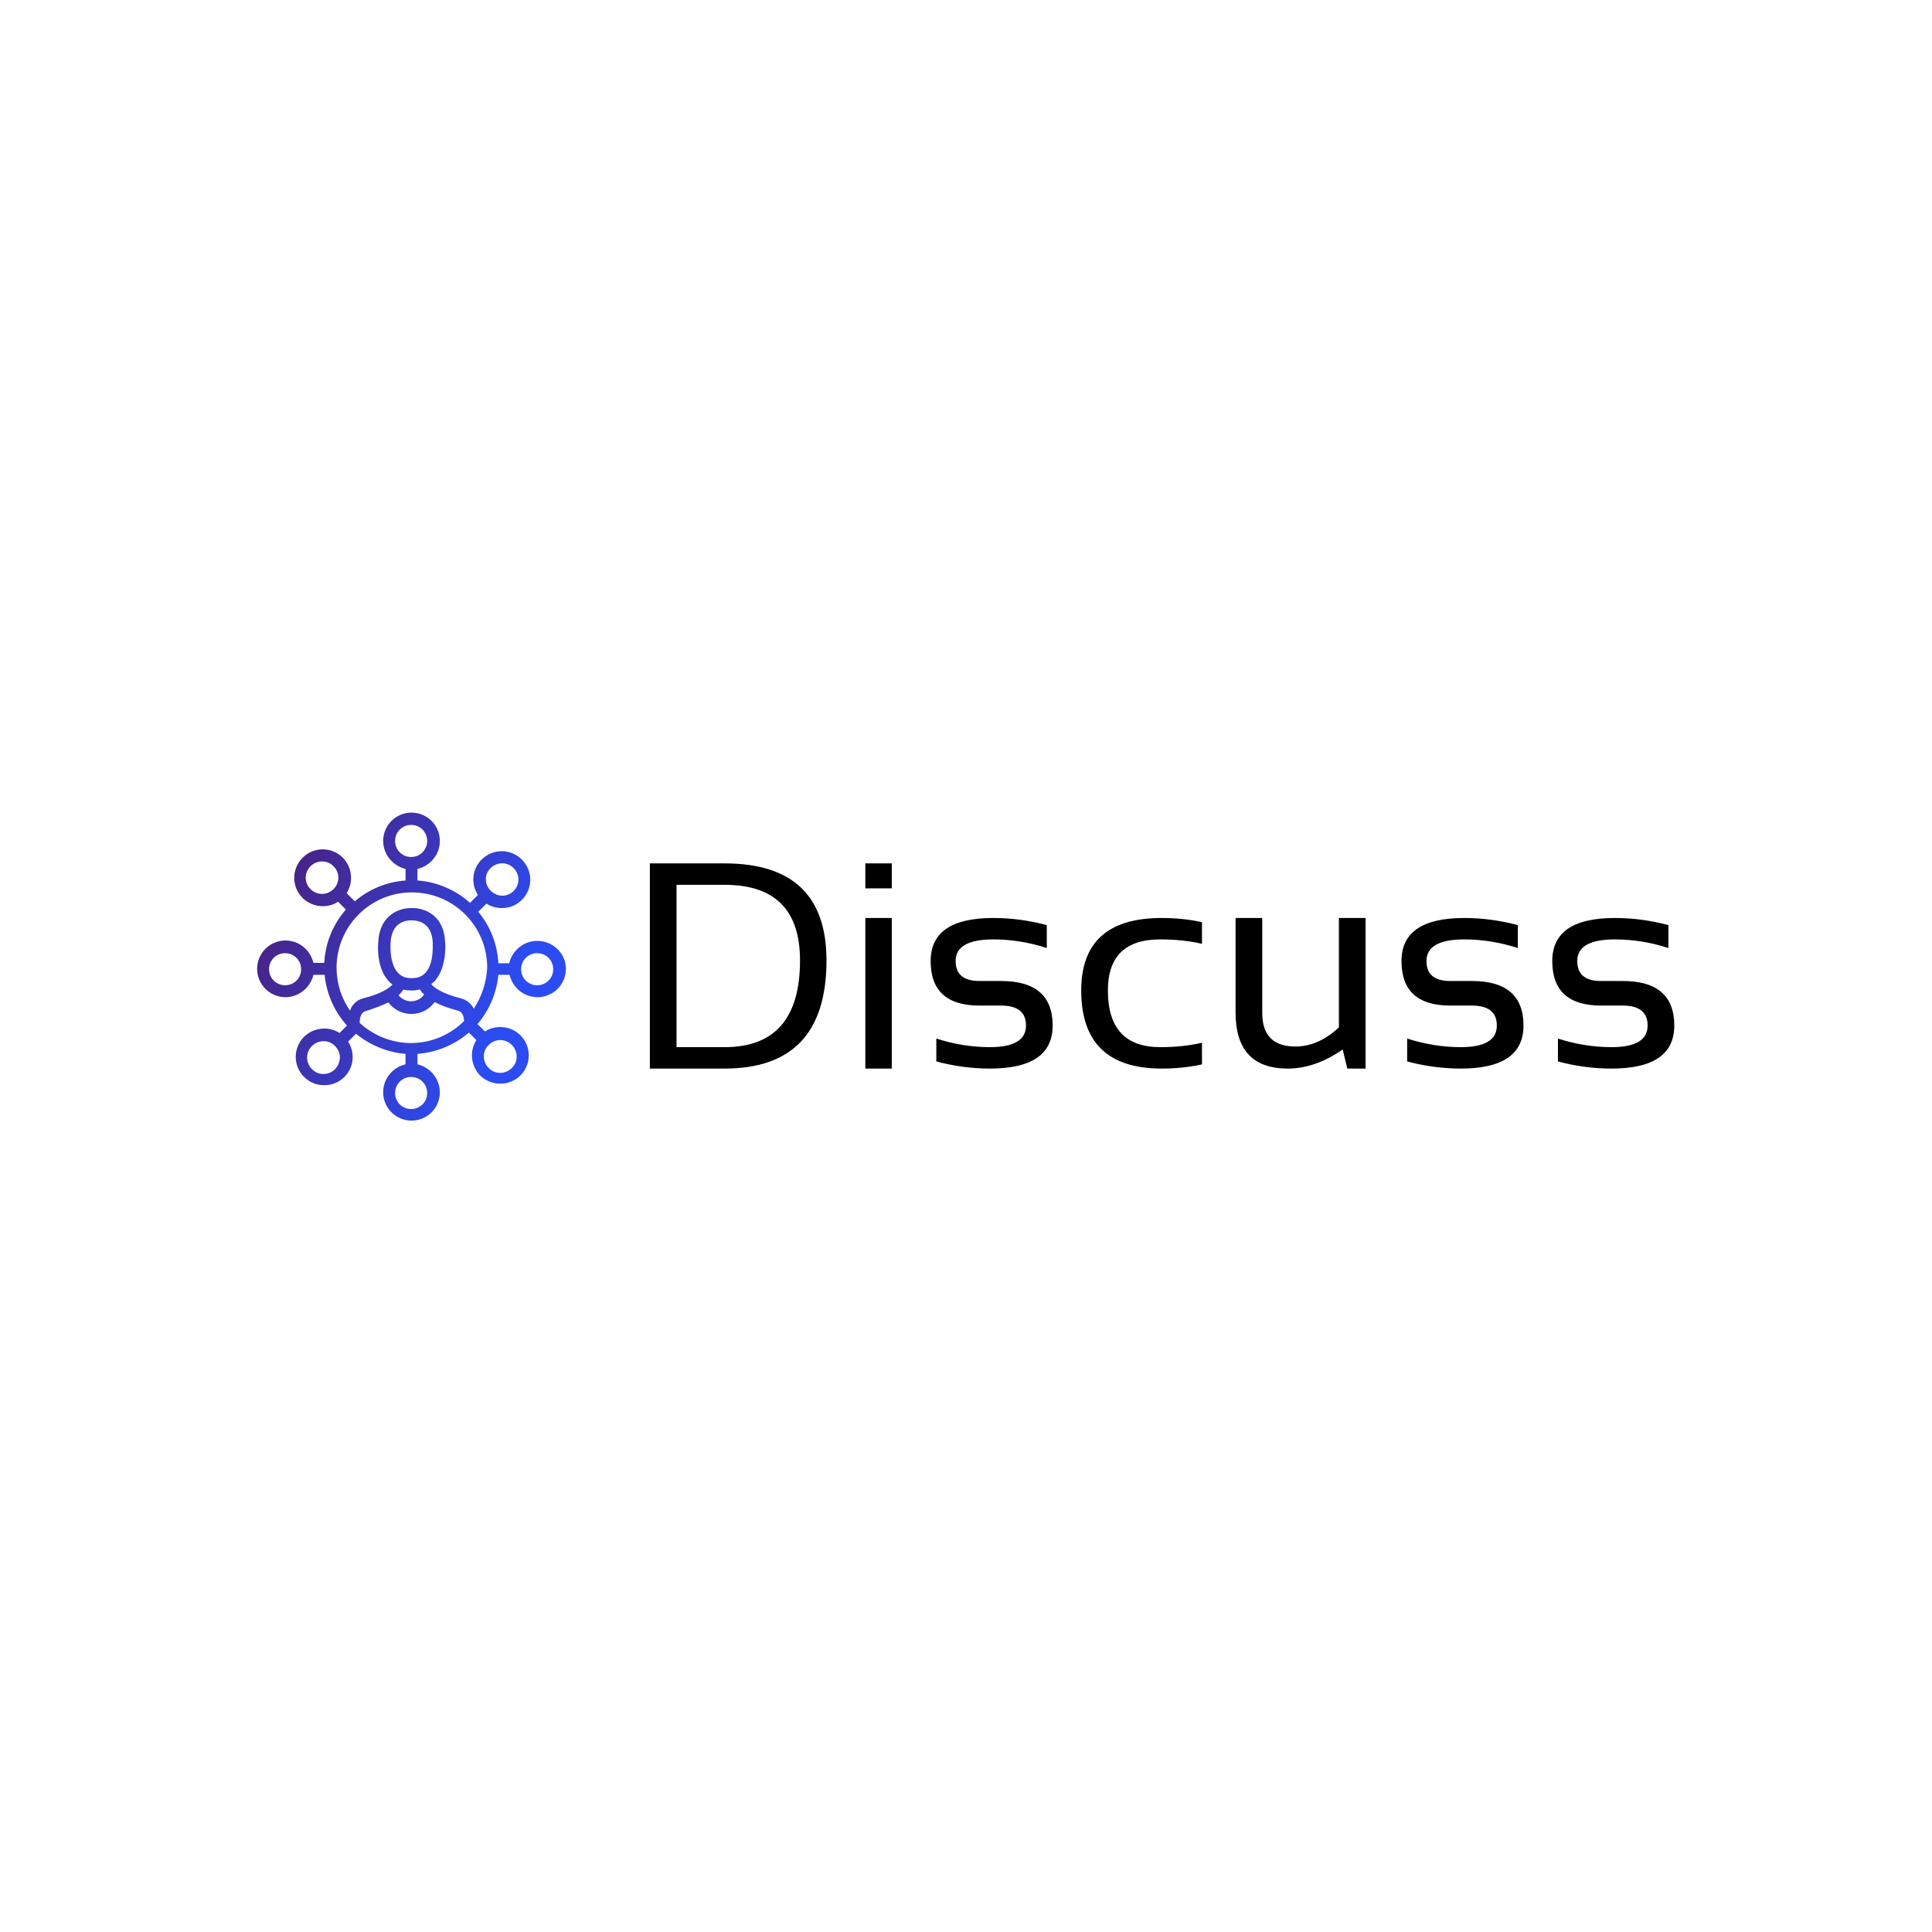 <svg data-v-fde0c5aa="" xmlns="http://www.w3.org/2000/svg" viewBox="0 0 300 300" class="iconLeft"><!----><defs data-v-fde0c5aa=""><!----></defs><rect data-v-fde0c5aa="" fill="transparent" x="0" y="0" width="300px" height="300px" class="logo-background-square"></rect><defs data-v-fde0c5aa=""><!----></defs><g data-v-fde0c5aa="" id="8a9884bb-9c0b-4741-8323-d4908e8867b4" fill="#000000" transform="matrix(3.261,0,0,3.261,97.128,124.61)"><path d="M2.43 11.65L4.72 11.65L4.72 11.65Q8.31 11.65 8.31 7.52L8.31 7.52L8.31 7.52Q8.31 3.92 4.72 3.92L4.72 3.92L2.43 3.92L2.43 11.65ZM4.72 12.67L1.16 12.67L1.16 2.90L4.72 2.90L4.72 2.90Q9.57 2.90 9.57 7.52L9.57 7.52L9.57 7.52Q9.57 12.67 4.72 12.67L4.72 12.67ZM11.42 5.50L12.68 5.50L12.68 12.67L11.42 12.67L11.42 5.50ZM11.42 2.90L12.68 2.90L12.68 4.09L11.42 4.09L11.42 2.90ZM14.80 12.33L14.80 12.33L14.80 11.24L14.80 11.24Q16.06 11.65 17.36 11.65L17.36 11.65L17.36 11.65Q19.07 11.65 19.07 10.62L19.07 10.62L19.07 10.62Q19.07 9.67 17.88 9.67L17.88 9.67L16.85 9.67L16.85 9.67Q14.53 9.67 14.53 7.55L14.53 7.55L14.53 7.55Q14.53 5.50 17.51 5.50L17.51 5.50L17.51 5.50Q18.80 5.50 20.06 5.84L20.06 5.84L20.06 6.93L20.06 6.93Q18.80 6.52 17.51 6.52L17.51 6.52L17.51 6.52Q15.72 6.52 15.72 7.55L15.72 7.55L15.72 7.55Q15.72 8.50 16.85 8.50L16.85 8.50L17.88 8.50L17.88 8.50Q20.34 8.50 20.34 10.62L20.34 10.62L20.34 10.62Q20.34 12.67 17.36 12.67L17.36 12.67L17.36 12.67Q16.06 12.67 14.80 12.33ZM27.45 11.44L27.45 12.47L27.45 12.47Q26.56 12.67 25.53 12.67L25.53 12.67L25.53 12.67Q21.70 12.67 21.70 8.95L21.70 8.95L21.70 8.95Q21.70 5.50 25.53 5.50L25.53 5.50L25.53 5.50Q26.56 5.50 27.45 5.70L27.45 5.70L27.45 6.73L27.45 6.73Q26.56 6.52 25.46 6.52L25.46 6.52L25.46 6.52Q22.97 6.52 22.97 8.95L22.97 8.95L22.97 8.95Q22.97 11.65 25.46 11.65L25.46 11.65L25.46 11.65Q26.56 11.65 27.45 11.44L27.45 11.44ZM33.97 5.50L35.24 5.50L35.24 12.67L34.37 12.67L34.15 11.76L34.15 11.76Q32.85 12.67 31.53 12.67L31.53 12.67L31.53 12.67Q29.05 12.67 29.05 10.00L29.05 10.00L29.05 5.50L30.32 5.50L30.32 10.02L30.32 10.02Q30.32 11.62 31.90 11.62L31.90 11.62L31.90 11.62Q32.99 11.62 33.97 10.71L33.97 10.71L33.97 5.50ZM37.22 12.33L37.22 12.33L37.22 11.24L37.22 11.24Q38.49 11.65 39.78 11.65L39.78 11.65L39.78 11.65Q41.49 11.65 41.49 10.62L41.49 10.62L41.49 10.62Q41.49 9.67 40.30 9.67L40.30 9.67L39.27 9.67L39.27 9.67Q36.95 9.67 36.95 7.55L36.95 7.55L36.95 7.55Q36.95 5.50 39.94 5.50L39.94 5.50L39.94 5.50Q41.22 5.50 42.49 5.84L42.49 5.84L42.49 6.93L42.49 6.93Q41.22 6.52 39.94 6.52L39.94 6.52L39.94 6.52Q38.14 6.52 38.14 7.55L38.14 7.55L38.14 7.55Q38.14 8.50 39.27 8.50L39.27 8.50L40.30 8.50L40.30 8.50Q42.76 8.50 42.76 10.62L42.76 10.62L42.76 10.62Q42.76 12.67 39.78 12.67L39.78 12.67L39.78 12.67Q38.49 12.67 37.22 12.33ZM44.40 12.33L44.40 12.33L44.40 11.24L44.40 11.24Q45.66 11.65 46.96 11.65L46.96 11.65L46.96 11.65Q48.67 11.65 48.67 10.62L48.67 10.62L48.67 10.62Q48.67 9.67 47.48 9.67L47.48 9.67L46.45 9.67L46.45 9.67Q44.13 9.67 44.13 7.55L44.13 7.55L44.13 7.55Q44.13 5.50 47.11 5.50L47.11 5.50L47.11 5.50Q48.40 5.50 49.66 5.84L49.66 5.84L49.66 6.93L49.66 6.93Q48.40 6.52 47.11 6.52L47.11 6.52L47.11 6.52Q45.32 6.52 45.32 7.55L45.32 7.55L45.32 7.55Q45.32 8.50 46.45 8.50L46.45 8.50L47.48 8.50L47.48 8.50Q49.94 8.50 49.94 10.62L49.94 10.62L49.94 10.62Q49.94 12.67 46.96 12.67L46.96 12.67L46.96 12.67Q45.66 12.67 44.40 12.33Z"></path></g><defs data-v-fde0c5aa=""><linearGradient data-v-fde0c5aa="" gradientTransform="rotate(25)" id="75503061-58bf-4689-b965-a6e054f6cfe2" x1="0%" y1="0%" x2="100%" y2="0%"><stop data-v-fde0c5aa="" offset="0%" stop-color="#4E1A70" stop-opacity="1"></stop><stop data-v-fde0c5aa="" offset="100%" stop-color="#2B4CF2" stop-opacity="1"></stop></linearGradient></defs><g data-v-fde0c5aa="" id="7f5ded7f-de99-405e-8fee-3b30ba5db93c" stroke="none" fill="url(#75503061-58bf-4689-b965-a6e054f6cfe2)" transform="matrix(0.579,0,0,0.579,153.586,1.349)"><switch><g><path d="M-121.2 250c-3.6 0-6.7 2.6-7.5 6h-2.9c-.3-5.2-2.2-10-5.4-13.8l2.2-2.2c1.2.8 2.7 1.2 4.1 1.2 2 0 3.9-.7 5.4-2.2 3-3 3-7.8 0-10.8-3-3-7.8-3-10.8 0-2.6 2.6-2.9 6.5-1 9.5l-2.1 2.1c-3.8-3.4-8.7-5.6-14.1-6v-3.1c3.4-.8 6-3.8 6-7.5 0-4.2-3.4-7.6-7.6-7.6s-7.6 3.4-7.6 7.6c0 3.6 2.6 6.7 6 7.5v3.1c-5.2.4-9.9 2.4-13.6 5.6l-2.2-2.2c1.9-3 1.5-6.9-1-9.5-3-3-7.8-3-10.8 0-3 3-3 7.8 0 10.8 1.4 1.4 3.4 2.2 5.4 2.2 1.5 0 2.9-.4 4.1-1.2l2.1 2.1c-3.4 3.9-5.5 8.8-5.8 14.3h-2.9c-.8-3.4-3.8-6-7.5-6-4.2 0-7.6 3.4-7.6 7.6s3.4 7.6 7.6 7.6c3.6 0 6.7-2.6 7.5-6h3c.5 5.2 2.7 10 6 13.6l-2 2c-3-1.9-6.9-1.5-9.5 1-3 3-3 7.8 0 10.8 1.5 1.5 3.4 2.2 5.4 2.2 2 0 3.9-.7 5.4-2.2 2.6-2.6 2.9-6.5 1-9.5l2.1-2.1c3.7 3 8.3 5 13.3 5.4v2.8c-3.4.8-6 3.8-6 7.5 0 4.2 3.4 7.6 7.6 7.6s7.6-3.4 7.6-7.6c0-3.6-2.6-6.7-6-7.5v-2.8c5.3-.4 10-2.5 13.8-5.7l2 2c-1.9 3-1.5 6.9 1 9.5 1.4 1.4 3.4 2.2 5.4 2.2 2 0 4-.8 5.4-2.2 3-3 3-7.8 0-10.8-1.4-1.4-3.4-2.2-5.4-2.2-1.5 0-2.9.4-4.1 1.2l-2-2c3.1-3.6 5.1-8.2 5.6-13.2h3c.8 3.4 3.8 6 7.5 6 4.2 0 7.6-3.4 7.6-7.6s-3.5-7.5-7.7-7.5zm-12.5-19.5c.8-.8 1.9-1.3 3.1-1.3 1.1 0 2.2.4 3.1 1.3 1.7 1.7 1.7 4.4 0 6.1-1.7 1.7-4.4 1.7-6.1 0-1.8-1.7-1.8-4.5-.1-6.1zm-25.6-7.3c0-2.4 1.9-4.3 4.3-4.3s4.3 1.9 4.3 4.3-1.9 4.3-4.3 4.3-4.3-1.9-4.3-4.3zm-22.7 12.9c-1.7-1.7-1.7-4.4 0-6.1.8-.8 1.9-1.3 3.1-1.3s2.2.4 3.1 1.3c1.7 1.7 1.7 4.4 0 6.1-.8.8-1.9 1.3-3.1 1.3-1.2 0-2.3-.5-3.1-1.3zm-6.8 25.8c-2.4 0-4.3-1.9-4.3-4.3s1.9-4.3 4.3-4.3 4.3 1.9 4.3 4.3-1.9 4.3-4.3 4.3zm37.7-3.4c-.9 1-2.1 1.5-3.7 1.5h-.1c-1.6 0-2.8-.5-3.7-1.5-2.4-2.7-1.9-8-1.9-8v-.1c.3-5.5 4.2-5.9 5.4-5.9H-154.8c.9 0 5.3.1 5.6 5.9v.1c-.1 0 .5 5.3-1.9 8zm-4 4.8H-154.8c.8 0 1.5-.1 2.1-.3.3.4.6.9 1.2 1.4-.8 1.1-2.1 1.8-3.5 1.8-1.3 0-2.5-.6-3.4-1.6.6-.5 1-1.1 1.3-1.5.7.1 1.4.2 2 .2zm-6 3.2c1.4 1.9 3.7 3.1 6.2 3.1s4.8-1.2 6.2-3.2c1.5.8 3.5 1.6 6.2 2.3.4.1 1.6.4 1.7 2.8-3.6 3.6-8.7 5.9-14.2 5.9-5.3 0-10.2-2.1-13.8-5.4 0-1.3.3-2.9 1.7-3.2 2.6-.8 4.5-1.6 6-2.3zm-14.3 17.9c-.8.8-1.9 1.3-3.1 1.3-1.2 0-2.2-.4-3.1-1.3-.8-.8-1.3-1.9-1.3-3.1 0-1.2.4-2.2 1.3-3.1.8-.8 1.9-1.3 3.1-1.3 1.2 0 2.2.4 3.1 1.3.8.8 1.3 1.9 1.3 3.1-.1 1.2-.5 2.3-1.3 3.1zm24.7 6.4c0 2.4-1.9 4.3-4.3 4.3s-4.3-1.9-4.3-4.3 1.9-4.3 4.3-4.3 4.3 1.9 4.3 4.3zm22.7-12.9c.8.8 1.3 1.9 1.3 3.1s-.4 2.2-1.3 3.1c-.8.8-1.9 1.3-3.1 1.3-1.2 0-2.2-.4-3.1-1.3-.8-.8-1.3-1.9-1.3-3.1s.4-2.2 1.3-3.1c.8-.8 1.9-1.3 3.1-1.3 1.2 0 2.3.5 3.1 1.3zm-10.2-9.7c-.7-1.4-1.9-2.4-3.5-2.8-5.1-1.3-7.2-2.9-7.9-3.8.3-.3.7-.6 1-.9 3.2-3.7 2.8-9.8 2.7-10.5-.3-7.1-5.5-9-8.7-9h-.2c-3.2-.1-8.6 1.7-9 9-.1.7-.6 6.9 2.7 10.5.3.4.7.7 1.1 1-.7.8-2.7 2.4-7.8 3.7-1.7.4-3 1.6-3.6 3.3-2.3-3.3-3.6-7.3-3.6-11.5 0-11.1 9-20.2 20.2-20.2s20.2 9 20.2 20.2c-.2 4-1.5 7.8-3.6 11zm17-6.3c-2.4 0-4.3-1.9-4.3-4.3s1.9-4.3 4.3-4.3 4.3 1.9 4.3 4.3-1.9 4.3-4.3 4.3z"></path></g></switch></g><!----></svg>
